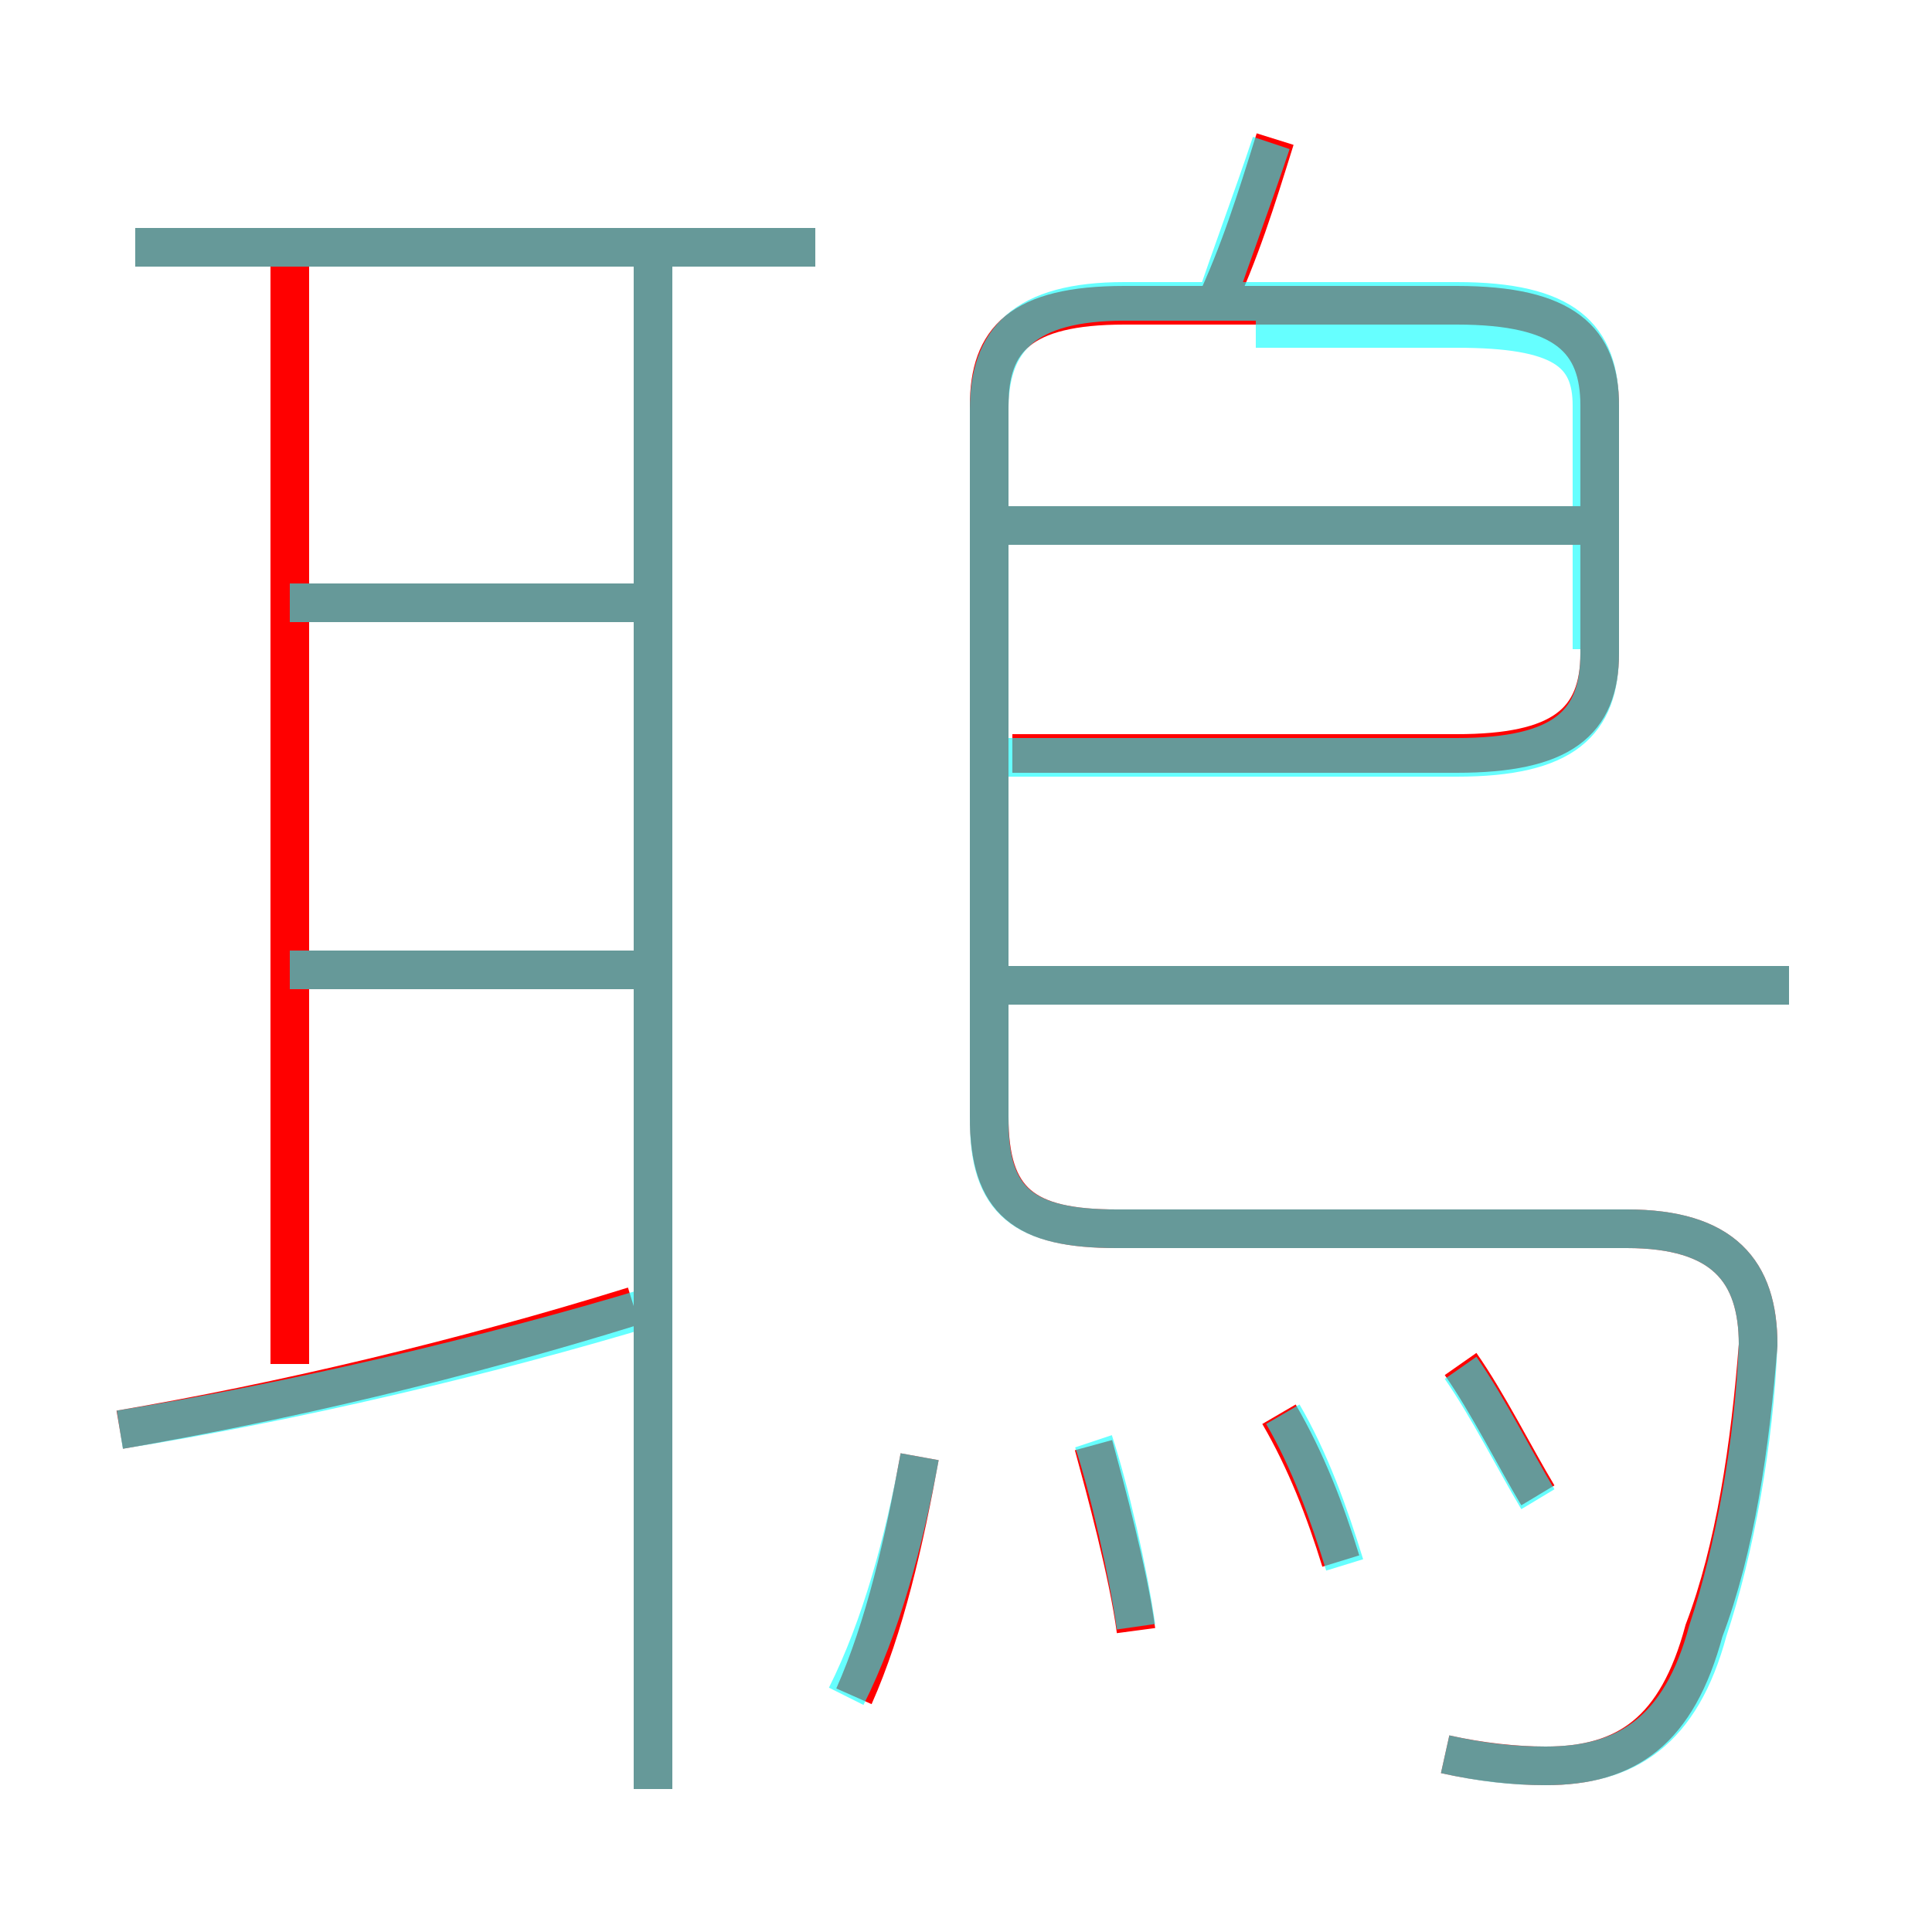 <?xml version='1.0' encoding='utf8'?>
<svg viewBox="0.0 -6.0 50.0 50.0" version="1.1" xmlns="http://www.w3.org/2000/svg">
<rect x="0.0" y="-6.0" width="50.0" height="50.0" fill="#333333" stroke="none"/>
<rect x="-1000" y="-1000" width="2000" height="2000" stroke="white" fill="white"/>
<g style="fill:none;stroke:rgba(255, 0, 0, 1);  stroke-width:1"><path d="M 37.4 1.4 C 38.3 1.6 39.2 1.7 40.0 1.7 C 42.1 1.7 43.4 0.8 44.1 -1.8 C 44.9 -3.9 45.3 -6.6 45.5 -9.2 C 45.5 -11.1 44.6 -12.2 42.1 -12.2 L 28.9 -12.2 C 26.5 -12.2 25.6 -12.9 25.6 -15.1 L 25.6 -33.5 C 25.6 -35.2 26.4 -36.1 29.1 -36.1 L 37.7 -36.1 C 40.5 -36.1 41.4 -35.2 41.4 -33.5 L 41.4 -27.1 C 41.4 -25.3 40.4 -24.5 37.7 -24.5 L 26.2 -24.5 M 3.1 -7.0 C 7.2 -7.7 11.9 -8.8 16.4 -10.2 M 22.1 -0.1 C 22.9 -1.9 23.4 -4.1 23.8 -6.3 M 7.5 -8.7 L 7.5 -37.1 M 16.8 -18.9 L 8.0 -18.9 M 29.4 -1.8 C 29.2 -3.3 28.6 -5.5 28.3 -6.6 M 16.9 2.3 L 16.9 -37.3 M 34.7 -3.6 C 34.3 -4.9 33.8 -6.2 33.1 -7.4 M 16.8 -28.4 L 8.0 -28.4 M 39.8 -5.3 C 39.2 -6.3 38.5 -7.7 37.8 -8.7 M 21.1 -37.6 L 3.5 -37.6 M 46.3 -18.5 L 26.0 -18.5 M 40.9 -30.4 L 26.0 -30.4 M 31.4 -36.0 C 32.1 -37.5 32.5 -38.8 33.0 -40.4" transform="translate(0.0 38.0)" />
</g>
<g style="fill:none;stroke:rgba(0, 255, 255, 0.6);  stroke-width:1">
<path d="M 37.4 1.4 C 38.3 1.6 39.1 1.7 40.0 1.7 C 42.1 1.7 43.5 0.8 44.2 -1.8 C 44.9 -3.9 45.4 -6.7 45.5 -9.2 C 45.5 -11.1 44.6 -12.2 42.1 -12.2 L 28.9 -12.2 C 26.5 -12.2 25.6 -12.9 25.6 -15.0 L 25.6 -33.4 C 25.6 -35.2 26.5 -36.2 29.1 -36.2 L 37.7 -36.2 C 40.5 -36.2 41.4 -35.3 41.4 -33.5 L 41.4 -27.1 C 41.4 -25.3 40.5 -24.4 37.7 -24.4 L 26.1 -24.4 M 3.1 -7.0 C 7.5 -7.7 12.6 -8.9 16.9 -10.2 M 21.9 -0.1 C 22.8 -1.9 23.4 -4.1 23.8 -6.3 M 7.5 -18.9 L 16.6 -18.9 M 29.4 -1.9 C 29.2 -3.3 28.7 -5.5 28.3 -6.7 M 7.5 -28.4 L 16.6 -28.4 M 16.9 2.3 L 16.9 -37.1 M 34.8 -3.5 C 34.4 -4.8 33.9 -6.2 33.2 -7.4 M 39.8 -5.2 C 39.2 -6.2 38.5 -7.6 37.8 -8.6 M 21.1 -37.6 L 3.5 -37.6 M 46.3 -18.5 L 26.1 -18.5 M 41.2 -30.4 L 26.1 -30.4 M 31.4 -36.0 C 31.9 -37.5 32.4 -38.8 32.9 -40.3 M 32.5 -35.5 L 37.7 -35.5 C 40.4 -35.5 41.2 -34.9 41.2 -33.5 L 41.2 -27.2" transform="translate(0.0 38.0)" />
</g>
</svg>